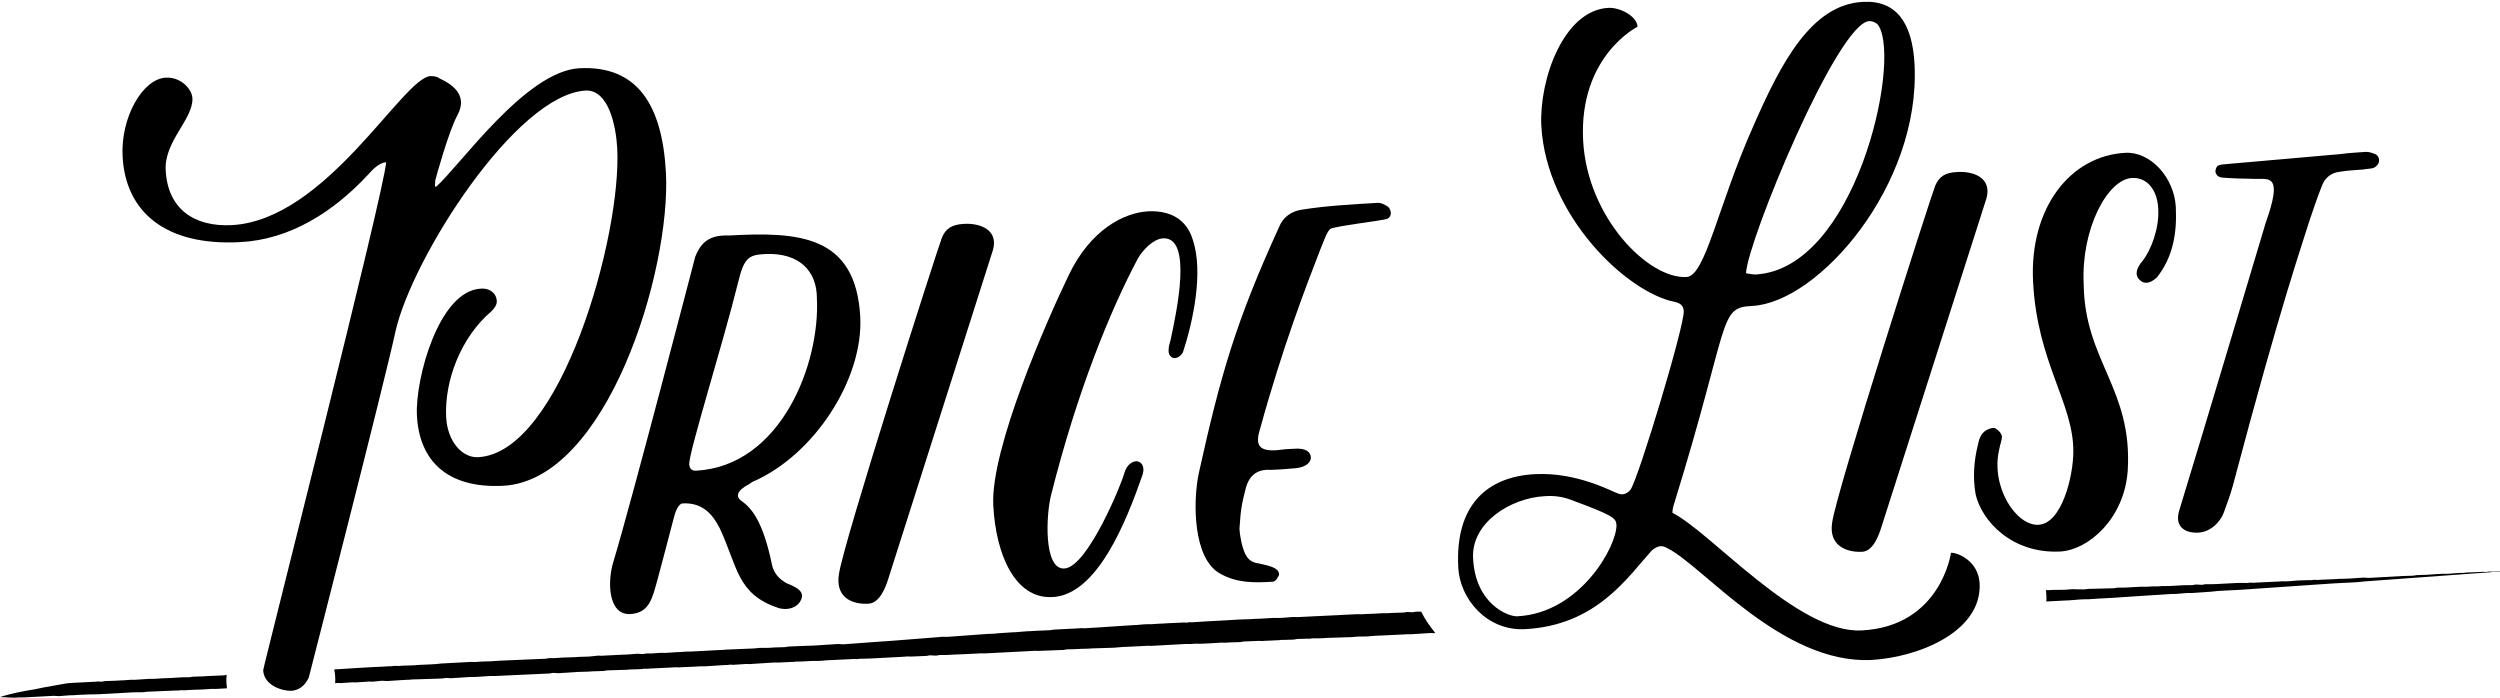 <svg xmlns="http://www.w3.org/2000/svg" xml:space="preserve" version="1.1"
    style="shape-rendering:geometricPrecision; text-rendering:geometricPrecision; image-rendering:optimizeQuality; fill-rule:evenodd; clip-rule:evenodd"
    viewBox="0 0 7951 2219" xmlns:xlink="http://www.w3.org/1999/xlink">
    <g id="Layer_x0020_1">
        <path 
            d="M1228 516c-3,82 -391,1605 -391,1616 3,49 62,66 89,65 24,-1 44,-16 56,-42 0,0 243,-947 276,-1102 53,-233 383,-753 605,-765 72,-3 96,111 100,183 15,277 -179,969 -442,983 -51,3 -98,-50 -102,-127 -6,-116 47,-255 144,-337 9,-9 18,-21 17,-33 -1,-21 -18,-41 -51,-39 -134,7 -209,289 -203,403 7,143 95,233 274,224 330,-17 534,-682 518,-996 -12,-220 -94,-341 -275,-332 -171,9 -380,310 -456,377 -7,0 -2,-9 -3,-19 2,-9 43,-157 70,-207 9,-17 13,-31 12,-45 -2,-40 -45,-63 -67,-73 -9,-7 -19,-8 -30,-8 -88,5 -331,458 -632,474 -120,6 -204,-52 -210,-175 -5,-92 88,-162 85,-229 -2,-30 -38,-68 -85,-65 -74,4 -144,128 -137,251 9,173 133,285 374,272 159,-8 298,-97 408,-216 13,-15 35,-37 56,-38z" />
        <path id="1" 
            d="M2171 1601c62,-3 94,32 118,79 57,121 54,209 185,253 28,10 67,1 76,-32 6,-24 -24,-36 -48,-46 -24,-13 -42,-33 -47,-60 -29,-140 -66,-180 -97,-202 -21,-15 -8,-32 5,-41 9,-8 20,-11 29,-19 197,-84 354,-327 344,-525 -14,-262 -198,-271 -418,-259 -55,-2 -87,16 -107,68 0,0 -201,774 -260,969 -20,64 -17,170 53,167 62,-3 71,-52 87,-109 21,-80 31,-115 52,-197 4,-17 14,-45 28,-46zm427 -653c11,208 -114,534 -384,549 -16,1 -21,-9 -22,-20 -2,-37 106,-379 155,-577 19,-79 33,-89 84,-92 113,-6 167,56 167,140z" />
        <path id="2" 
            d="M3066 712c-39,2 -58,15 -70,43 -12,29 -315,974 -328,1072 -11,71 39,96 94,93 35,-2 54,-49 64,-82 0,0 332,-1043 332,-1043 18,-63 -39,-86 -92,-83z" />
        <path id="3" 
            d="M3762 1121c32,-97 66,-254 32,-357 -19,-66 -72,-95 -141,-92 -79,4 -185,59 -254,203 -69,143 -249,552 -240,732 8,157 69,296 185,292 146,-3 240,-247 288,-384 8,-19 7,-44 -16,-48 -12,-1 -32,9 -40,37 -6,28 -117,301 -191,304 -67,4 -58,-173 -42,-234 82,-326 187,-585 276,-752 15,-26 48,-62 80,-64 95,-5 43,234 24,323 -2,9 -6,19 -6,26 -1,12 -1,23 11,30 10,6 26,-2 34,-16z" />
        <path id="4" 
            d="M4030 1494c11,2 83,-4 92,-5 35,-4 48,-21 47,-35 -1,-16 -15,-29 -50,-27 -26,1 -37,2 -60,5 -53,3 -68,-15 -52,-66 72,-262 147,-456 190,-567 17,-42 23,-61 34,-71 11,-8 166,-27 177,-31 7,0 16,-10 15,-17 2,-6 -3,-18 -8,-22 -10,-7 -22,-13 -31,-13 -83,5 -164,9 -245,22 -32,5 -59,24 -71,55 -137,300 -186,469 -256,786 -18,89 -18,268 68,316 53,30 106,30 168,26 10,0 18,-17 20,-22 1,-25 -41,-30 -64,-36 -37,-4 -46,-30 -55,-64 -3,-14 -6,-30 -7,-46 4,-60 6,-75 21,-133 10,-33 30,-53 67,-55z" />
        <path id="5" 
            d="M6089 204c-7,-130 -57,-204 -164,-198 -164,8 -261,194 -350,398 -112,252 -151,474 -211,477 -121,7 -316,-189 -329,-434 -14,-269 173,-362 173,-362 -1,-32 -54,-62 -93,-60 -142,8 -220,227 -213,375 16,289 274,531 424,560 19,4 28,13 29,29 3,46 -143,529 -169,568 -7,9 -16,14 -25,15 -5,0 -9,0 -14,-2 -19,-6 -131,-69 -265,-62 -155,8 -255,101 -244,298 5,97 89,201 212,195 228,-12 327,-166 404,-251 9,-7 18,-12 27,-13 7,0 14,2 21,6 112,54 365,370 650,356 152,-9 352,-91 344,-244 -4,-71 -70,-98 -91,-97 0,0 -32,234 -284,247 -203,11 -480,-313 -602,-374 0,-10 2,-19 6,-31 180,-582 139,-622 248,-627 210,-11 536,-383 516,-769zm-536 665c4,-100 290,-796 392,-802 11,0 26,6 31,17 69,120 -76,772 -393,789 -9,0 -18,-2 -30,-4zm-640 709c28,-2 56,1 84,12 130,48 142,57 144,78 3,67 -115,282 -315,292 -27,2 -134,-37 -141,-185 -6,-111 117,-191 228,-197z" />
        <path id="6" 
            d="M6225 547c-39,2 -57,14 -70,43 -12,28 -315,974 -328,1072 -11,70 40,95 95,93 35,-2 53,-50 63,-83 0,0 333,-1042 333,-1042 17,-64 -40,-86 -93,-83z" />
        <path id="7" 
            d="M6627 904c-9,-174 75,-334 154,-338 53,-2 81,45 83,98 4,62 -23,131 -49,165 -17,19 -30,45 -8,63 17,15 37,5 53,-10 50,-63 64,-138 60,-223 -5,-95 -81,-177 -160,-173 -176,9 -306,176 -294,410 13,257 129,387 128,540 0,79 -37,230 -111,233 -71,4 -154,-122 -124,-243 2,-12 8,-26 8,-38 -1,-9 -11,-20 -20,-25 -5,-4 -17,-1 -23,2 -21,8 -29,27 -33,48 -13,51 -17,103 -8,158 19,85 115,191 270,183 88,-5 203,-103 214,-257 16,-261 -137,-348 -140,-593z" />
        <path id="8" 
            d="M7175 569c44,0 85,-12 31,139 0,0 -204,684 -275,915 -16,52 18,73 60,71 41,-2 72,-36 82,-65 10,-28 20,-54 28,-83 155,-585 221,-769 245,-847 12,-36 24,-71 39,-109 10,-26 30,-41 58,-44 25,-4 48,-5 74,-7 11,-3 23,-1 34,-6 7,-3 15,-13 15,-19 2,-10 -3,-19 -10,-23 -10,-4 -19,-8 -31,-8 -25,2 -53,3 -81,7 0,0 -376,33 -376,33 -7,1 -16,3 -18,8 -4,7 -6,17 -1,23 3,7 12,11 21,11 35,3 70,3 105,4z" />
        <path 
            d="M0 2217l46 2c7,0 9,-1 16,-1 5,0 10,0 15,0l94 -5c5,0 11,1 17,1 14,-1 31,-3 46,-3 7,0 10,-1 15,-1 22,-1 42,-2 63,-2l109 -6c15,-1 32,1 46,-2l95 -4c7,1 9,-1 14,-1 6,0 11,1 17,0 5,0 8,-1 15,-1l31 -1c11,0 33,-3 48,-2l35 -2c-2,-14 -3,-28 -1,-43 -5,1 -6,2 -11,2l-48 2c-7,0 -9,1 -14,1l-32 1c-7,0 -9,2 -16,2 -25,-1 -52,3 -77,3 -11,0 -33,3 -48,2l-46 3c-13,-1 -31,2 -46,2 -7,0 -9,1 -16,1l-31 1c-6,0 -8,2 -15,2 -7,-1 -11,-1 -16,0l-78 4c-13,0 -44,7 -58,9 -19,3 -39,7 -57,11 -37,6 -76,13 -112,25zm1066 -44c2,0 5,-1 8,-1 5,0 11,1 17,0l31 -2c5,0 10,1 15,0 5,0 9,-1 16,-1 7,0 10,-1 15,-1 5,-1 11,0 17,0 8,-1 21,-2 30,-3 5,0 11,1 16,1l46 -3c7,0 9,-1 16,-1 6,0 10,0 16,-1l93 -3c7,0 10,-1 16,-2 5,0 11,1 16,1l47 -3c6,0 8,-1 15,-1 26,1 52,-4 77,-3l173 -8c6,0 8,-2 14,-2 5,0 11,1 16,1l47 -3c7,0 8,-1 15,-1 12,0 20,-1 32,-1 7,0 9,-1 15,-1l32 -1c7,0 9,-2 15,-2l63 -2c5,-1 8,-1 14,-1l31 -1c6,-1 9,-2 16,-1 6,0 10,-1 14,-1l63 -3c7,0 9,-1 16,-1 5,0 11,1 16,0l47 -2c7,0 9,-1 15,-1 5,0 11,0 16,0l62 -4c7,0 10,0 15,-1 5,-1 11,1 16,0l31 -2c5,-1 11,0 16,0l77 -5c5,0 11,0 17,0 14,0 30,-2 46,-2 7,0 8,-2 15,-1 21,0 42,-3 63,-2 11,0 32,-3 47,-3l62 -3c5,-1 11,0 16,0 6,0 8,-2 15,-1 12,0 20,-1 31,-1l94 -5c7,0 9,-1 15,-1 5,-1 11,0 16,0l47 -2c7,0 9,-2 15,-2 5,0 11,1 17,1 6,0 8,-2 15,-2 21,1 41,-2 62,-2l62 -3c5,-1 10,0 15,0l156 -8c5,-1 11,0 16,0l78 -3c7,0 8,-2 15,-2 22,0 41,-2 63,-2 7,0 9,-1 15,-1l64 -2c11,0 31,-3 46,-3l62 -3c5,-1 11,0 16,0l108 -6c6,0 12,0 17,0 6,0 8,-1 15,-1 26,1 53,-2 78,-3 5,-1 11,0 16,0 6,0 9,-1 16,-1l31 -1c7,0 8,-2 15,-2l47 -2c5,0 11,1 16,0l45 -2c7,0 9,-2 16,-1 11,0 20,-1 32,-1 6,0 8,-2 14,-2l32 -1c7,1 10,-1 16,-1 5,0 10,0 15,0 15,0 32,-2 48,-2l62 -2c16,-2 32,-2 47,-2 15,-1 31,-3 46,-3l62 -3c12,0 21,-2 32,-1l46 -3c8,0 10,-1 16,-1 5,0 10,1 15,0l1 0c-17,-21 -33,-43 -45,-68 -5,0 -9,0 -14,0 -7,0 -8,2 -14,2 -6,0 -12,-1 -17,-1 -5,1 -8,2 -15,2l-31 1c-7,0 -10,1 -16,1 -5,0 -11,0 -16,0 -6,0 -9,1 -16,1l-46 2c-6,1 -11,0 -17,0l-186 9c-5,1 -11,0 -16,0 -10,0 -33,3 -47,3 -25,-1 -53,3 -78,3 -6,0 -8,1 -15,1 -12,0 -20,1 -32,1l-107 6c-7,0 -10,1 -16,1l-31 2c-6,-1 -10,0 -15,1 -5,0 -11,-1 -17,0l-46 2c-6,0 -8,1 -15,1 -16,0 -34,3 -47,2 -16,0 -30,3 -46,3l-155 10c-5,0 -10,-1 -15,0l-78 4c-7,0 -9,1 -15,2l-46 2c-7,0 -9,1 -16,1 -17,0 -45,4 -62,4l-45 3c-10,2 -21,1 -32,2l-123 9c-10,1 -20,-1 -30,1l-153 12c-8,1 -20,1 -30,2l-122 9c-6,0 -12,-1 -17,-1l-77 5c-12,0 -20,1 -31,1l-47 2c-7,0 -9,2 -15,2 -12,0 -20,1 -32,1 -7,0 -9,1 -14,1 -16,1 -33,-1 -48,2l-94 4c-5,1 -8,1 -15,1l-93 5c-11,-1 -32,2 -47,2l-31 2c-5,1 -10,0 -16,0 -11,0 -31,3 -46,2 -7,0 -10,2 -16,2 -5,0 -11,-1 -16,-1 -14,1 -32,3 -47,3l-60 3c-6,1 -12,0 -17,0 -8,1 -21,2 -30,3l-32 1c-6,0 -9,1 -14,1l-32 1c-13,0 -31,3 -46,2 -8,0 -9,2 -16,2l-141 6c-8,1 -22,1 -30,2l-32 1c-7,0 -9,1 -14,1 -6,1 -12,0 -17,0l-94 5c-29,4 -61,3 -92,6l-32 1c-6,0 -8,1 -14,1 -5,0 -11,-1 -16,0 -5,1 -9,1 -16,1 -7,0 -9,1 -15,1 -53,2 -105,6 -157,9 3,15 4,29 3,44zm5442 -260l58 -3c15,0 49,-4 62,-4 13,1 46,-3 62,-3l217 -14c20,1 41,-4 61,-3l62 -4c30,-4 62,-4 92,-6l291 -20c8,0 10,-1 16,-1 31,-2 62,-2 93,-6l398 -29c9,-2 22,-2 31,-2l0 -1c-11,-1 -19,1 -30,1 -7,-1 -9,1 -15,1 -5,0 -11,-1 -16,0l-47 2c-6,0 -8,2 -15,1 -16,0 -34,3 -47,3 -14,-1 -46,2 -61,3l-31 1c-7,0 -10,2 -16,2 -12,0 -20,1 -32,1l-108 6c-5,0 -11,-1 -17,-1 -25,2 -51,4 -77,4 -7,0 -8,1 -15,1l-47 2c-5,1 -11,0 -16,0 -6,0 -9,2 -16,1l-31 1c-10,0 -32,3 -47,3 -11,-1 -19,1 -31,1l-62 3c-5,1 -11,0 -16,0 -6,0 -9,2 -16,1 -41,-1 -84,5 -126,4 -6,0 -8,2 -14,2 -5,0 -11,-1 -17,-1 -6,0 -8,2 -15,2 -31,-1 -62,4 -93,3 -7,0 -9,1 -15,1 -6,0 -11,0 -17,0 -6,0 -8,1 -15,1 -32,-1 -62,4 -94,3 -7,0 -9,2 -16,2l-79 2c-19,4 -43,-1 -63,2 -19,2 -42,0 -63,2 -2,0 -5,0 -8,0 1,12 2,24 1,36z" />
    </g>
</svg>